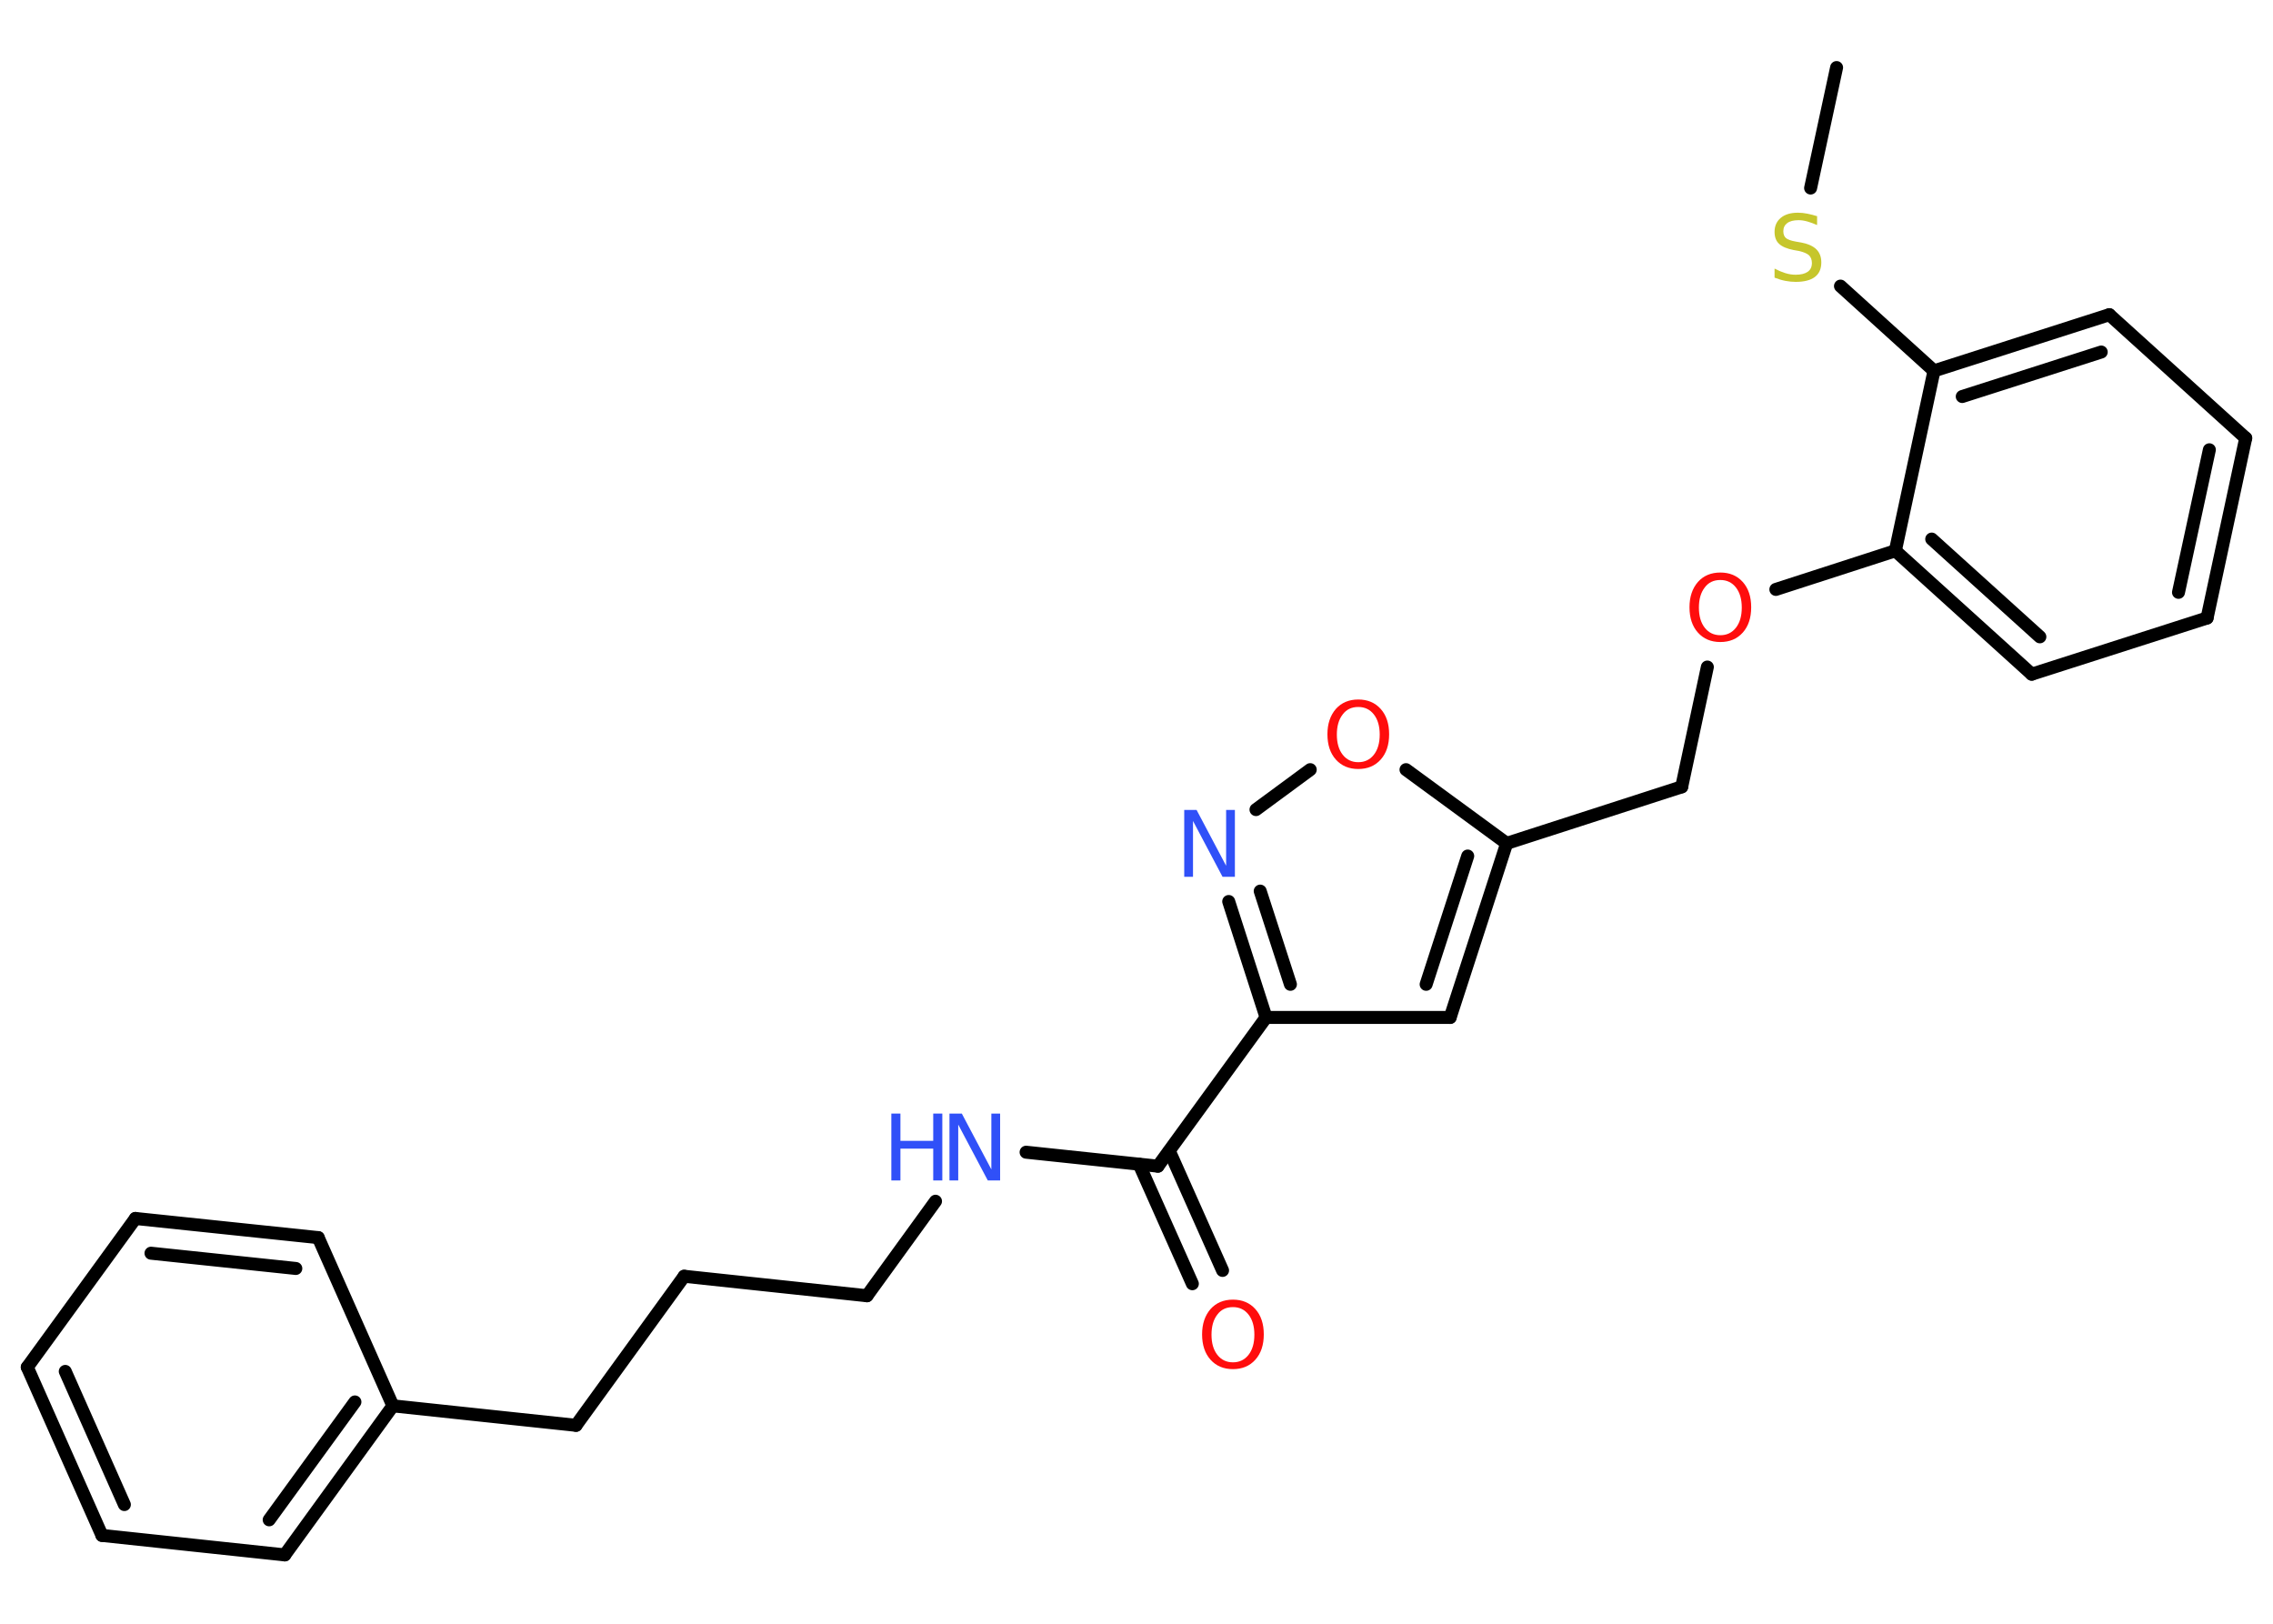 <?xml version='1.0' encoding='UTF-8'?>
<!DOCTYPE svg PUBLIC "-//W3C//DTD SVG 1.1//EN" "http://www.w3.org/Graphics/SVG/1.1/DTD/svg11.dtd">
<svg version='1.2' xmlns='http://www.w3.org/2000/svg' xmlns:xlink='http://www.w3.org/1999/xlink' width='70.0mm' height='50.0mm' viewBox='0 0 70.0 50.0'>
  <desc>Generated by the Chemistry Development Kit (http://github.com/cdk)</desc>
  <g stroke-linecap='round' stroke-linejoin='round' stroke='#000000' stroke-width='.4' fill='#FF0D0D'>
    <rect x='.0' y='.0' width='70.0' height='50.0' fill='#FFFFFF' stroke='none'/>
    <g id='mol1' class='mol'>
      <line id='mol1bnd1' class='bond' x1='56.56' y1='2.08' x2='55.76' y2='5.79'/>
      <line id='mol1bnd2' class='bond' x1='56.68' y1='8.81' x2='59.56' y2='11.42'/>
      <g id='mol1bnd3' class='bond'>
        <line x1='64.96' y1='9.69' x2='59.56' y2='11.42'/>
        <line x1='64.71' y1='10.84' x2='60.43' y2='12.21'/>
      </g>
      <line id='mol1bnd4' class='bond' x1='64.96' y1='9.69' x2='69.16' y2='13.49'/>
      <g id='mol1bnd5' class='bond'>
        <line x1='67.97' y1='19.03' x2='69.16' y2='13.49'/>
        <line x1='67.09' y1='18.24' x2='68.04' y2='13.85'/>
      </g>
      <line id='mol1bnd6' class='bond' x1='67.97' y1='19.03' x2='62.57' y2='20.76'/>
      <g id='mol1bnd7' class='bond'>
        <line x1='58.37' y1='16.96' x2='62.57' y2='20.76'/>
        <line x1='59.49' y1='16.6' x2='62.82' y2='19.61'/>
      </g>
      <line id='mol1bnd8' class='bond' x1='59.56' y1='11.42' x2='58.37' y2='16.96'/>
      <line id='mol1bnd9' class='bond' x1='58.37' y1='16.96' x2='54.69' y2='18.15'/>
      <line id='mol1bnd10' class='bond' x1='52.58' y1='20.54' x2='51.79' y2='24.23'/>
      <line id='mol1bnd11' class='bond' x1='51.79' y1='24.23' x2='46.4' y2='25.97'/>
      <g id='mol1bnd12' class='bond'>
        <line x1='44.66' y1='31.33' x2='46.4' y2='25.97'/>
        <line x1='43.92' y1='30.31' x2='45.2' y2='26.36'/>
      </g>
      <line id='mol1bnd13' class='bond' x1='44.66' y1='31.33' x2='38.99' y2='31.33'/>
      <line id='mol1bnd14' class='bond' x1='38.99' y1='31.33' x2='35.66' y2='35.91'/>
      <g id='mol1bnd15' class='bond'>
        <line x1='36.01' y1='35.44' x2='37.65' y2='39.12'/>
        <line x1='35.08' y1='35.85' x2='36.72' y2='39.53'/>
      </g>
      <line id='mol1bnd16' class='bond' x1='35.66' y1='35.91' x2='31.6' y2='35.48'/>
      <line id='mol1bnd17' class='bond' x1='28.81' y1='36.99' x2='26.7' y2='39.9'/>
      <line id='mol1bnd18' class='bond' x1='26.7' y1='39.9' x2='21.07' y2='39.3'/>
      <line id='mol1bnd19' class='bond' x1='21.07' y1='39.3' x2='17.74' y2='43.89'/>
      <line id='mol1bnd20' class='bond' x1='17.74' y1='43.89' x2='12.1' y2='43.29'/>
      <g id='mol1bnd21' class='bond'>
        <line x1='8.77' y1='47.88' x2='12.1' y2='43.29'/>
        <line x1='8.29' y1='46.8' x2='10.93' y2='43.17'/>
      </g>
      <line id='mol1bnd22' class='bond' x1='8.77' y1='47.88' x2='3.14' y2='47.28'/>
      <g id='mol1bnd23' class='bond'>
        <line x1='.84' y1='42.1' x2='3.14' y2='47.28'/>
        <line x1='2.01' y1='42.23' x2='3.83' y2='46.33'/>
      </g>
      <line id='mol1bnd24' class='bond' x1='.84' y1='42.1' x2='4.17' y2='37.52'/>
      <g id='mol1bnd25' class='bond'>
        <line x1='9.8' y1='38.11' x2='4.17' y2='37.52'/>
        <line x1='9.11' y1='39.06' x2='4.65' y2='38.59'/>
      </g>
      <line id='mol1bnd26' class='bond' x1='12.1' y1='43.29' x2='9.8' y2='38.11'/>
      <g id='mol1bnd27' class='bond'>
        <line x1='37.84' y1='27.76' x2='38.99' y2='31.33'/>
        <line x1='38.81' y1='27.44' x2='39.74' y2='30.31'/>
      </g>
      <line id='mol1bnd28' class='bond' x1='38.68' y1='24.93' x2='40.35' y2='23.7'/>
      <line id='mol1bnd29' class='bond' x1='46.4' y1='25.97' x2='43.3' y2='23.7'/>
      <path id='mol1atm2' class='atom' d='M55.96 6.66v.27q-.16 -.07 -.3 -.11q-.14 -.04 -.27 -.04q-.23 .0 -.35 .09q-.12 .09 -.12 .25q.0 .14 .08 .21q.08 .07 .31 .11l.17 .03q.31 .06 .46 .21q.15 .15 .15 .4q.0 .3 -.2 .45q-.2 .15 -.59 .15q-.15 .0 -.31 -.03q-.16 -.03 -.34 -.1v-.28q.17 .09 .33 .14q.16 .05 .32 .05q.24 .0 .37 -.09q.13 -.09 .13 -.27q.0 -.15 -.09 -.24q-.09 -.08 -.3 -.13l-.17 -.03q-.31 -.06 -.45 -.19q-.14 -.13 -.14 -.37q.0 -.27 .19 -.43q.19 -.16 .53 -.16q.14 .0 .29 .03q.15 .03 .31 .08z' stroke='none' fill='#C6C62C'/>
      <path id='mol1atm9' class='atom' d='M52.98 17.86q-.31 .0 -.48 .23q-.18 .23 -.18 .62q.0 .39 .18 .62q.18 .23 .48 .23q.3 .0 .48 -.23q.18 -.23 .18 -.62q.0 -.39 -.18 -.62q-.18 -.23 -.48 -.23zM52.98 17.63q.43 .0 .69 .29q.26 .29 .26 .78q.0 .49 -.26 .78q-.26 .29 -.69 .29q-.43 .0 -.69 -.29q-.26 -.29 -.26 -.78q.0 -.48 .26 -.78q.26 -.29 .69 -.29z' stroke='none'/>
      <path id='mol1atm15' class='atom' d='M37.97 40.25q-.31 .0 -.48 .23q-.18 .23 -.18 .62q.0 .39 .18 .62q.18 .23 .48 .23q.3 .0 .48 -.23q.18 -.23 .18 -.62q.0 -.39 -.18 -.62q-.18 -.23 -.48 -.23zM37.97 40.02q.43 .0 .69 .29q.26 .29 .26 .78q.0 .49 -.26 .78q-.26 .29 -.69 .29q-.43 .0 -.69 -.29q-.26 -.29 -.26 -.78q.0 -.48 .26 -.78q.26 -.29 .69 -.29z' stroke='none'/>
      <g id='mol1atm16' class='atom'>
        <path d='M29.25 34.29h.37l.91 1.72v-1.72h.27v2.06h-.38l-.91 -1.72v1.72h-.27v-2.06z' stroke='none' fill='#3050F8'/>
        <path d='M27.45 34.29h.28v.84h1.01v-.84h.28v2.06h-.28v-.98h-1.01v.98h-.28v-2.06z' stroke='none' fill='#3050F8'/>
      </g>
      <path id='mol1atm26' class='atom' d='M36.48 24.94h.37l.91 1.72v-1.72h.27v2.06h-.38l-.91 -1.72v1.72h-.27v-2.06z' stroke='none' fill='#3050F8'/>
      <path id='mol1atm27' class='atom' d='M41.83 21.77q-.31 .0 -.48 .23q-.18 .23 -.18 .62q.0 .39 .18 .62q.18 .23 .48 .23q.3 .0 .48 -.23q.18 -.23 .18 -.62q.0 -.39 -.18 -.62q-.18 -.23 -.48 -.23zM41.83 21.54q.43 .0 .69 .29q.26 .29 .26 .78q.0 .49 -.26 .78q-.26 .29 -.69 .29q-.43 .0 -.69 -.29q-.26 -.29 -.26 -.78q.0 -.48 .26 -.78q.26 -.29 .69 -.29z' stroke='none'/>
    </g>
  </g>
</svg>
